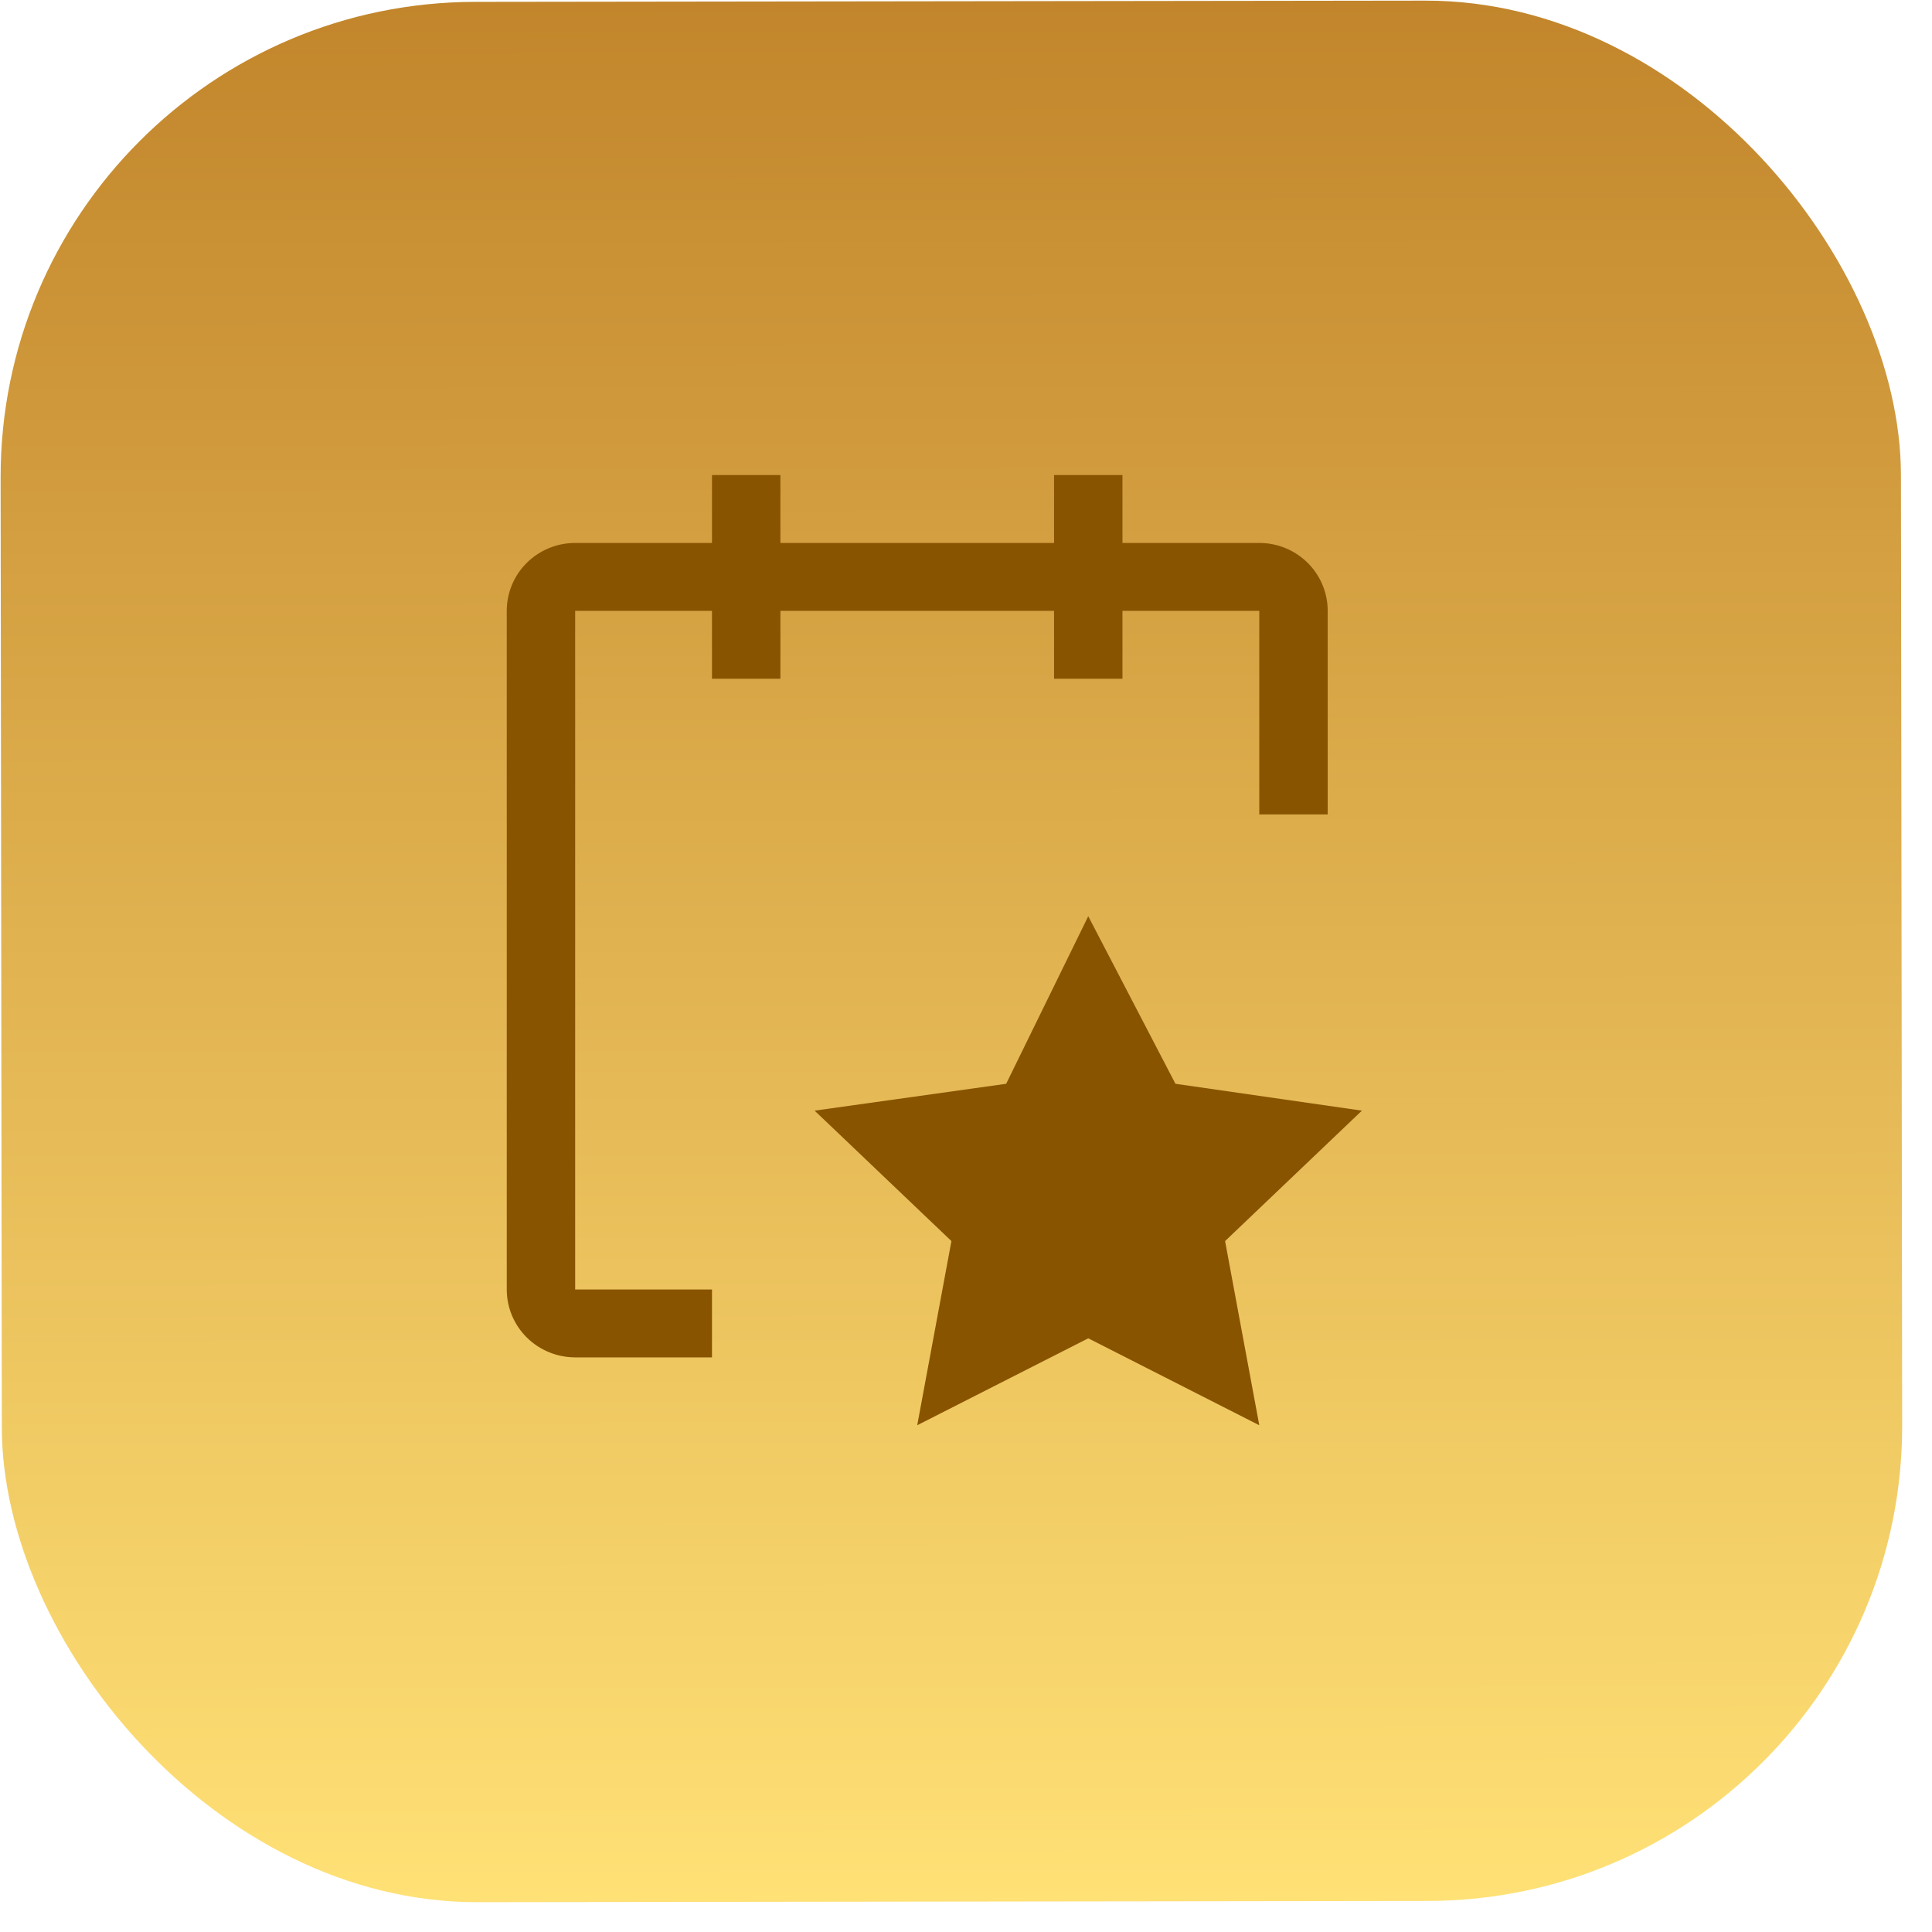 <svg width="61" height="61" viewBox="0 0 61 61" fill="none" xmlns="http://www.w3.org/2000/svg">
<rect y="0.078" width="60" height="60" rx="15" transform="rotate(-0.074 0 0.078)" fill="url(#paint0_linear_8_645)"/>
<path d="M41.92 19.286C41.92 18.717 41.692 18.172 41.287 17.77C40.882 17.369 40.333 17.143 39.76 17.143H35.44V15H33.28V17.143H24.64V15H22.48V17.143H18.16C17.587 17.143 17.038 17.369 16.633 17.77C16.228 18.172 16 18.717 16 19.286V40.714C16 41.283 16.228 41.828 16.633 42.23C17.038 42.631 17.587 42.857 18.16 42.857H22.48V40.714H18.16V19.286H22.48V21.429H24.64V19.286H33.28V21.429H35.44V19.286H39.76V25.714H41.92V19.286Z" fill="#885400"/>
<path d="M34.36 28.928L37.113 34.219L43 35.067L38.68 39.185L39.76 45L34.36 42.255L28.96 45L30.04 39.185L25.72 35.067L31.768 34.219L34.36 28.928Z" fill="#885400"/>
<defs>
<linearGradient id="paint0_linear_8_645" x1="30" y1="0.078" x2="30" y2="60.078" gradientUnits="userSpaceOnUse">
<stop stop-color="#C2852B"/>
<stop offset="0.667" stop-color="#EBC25D"/>
<stop offset="1" stop-color="#FFE176"/>
</linearGradient>
</defs>
</svg>

